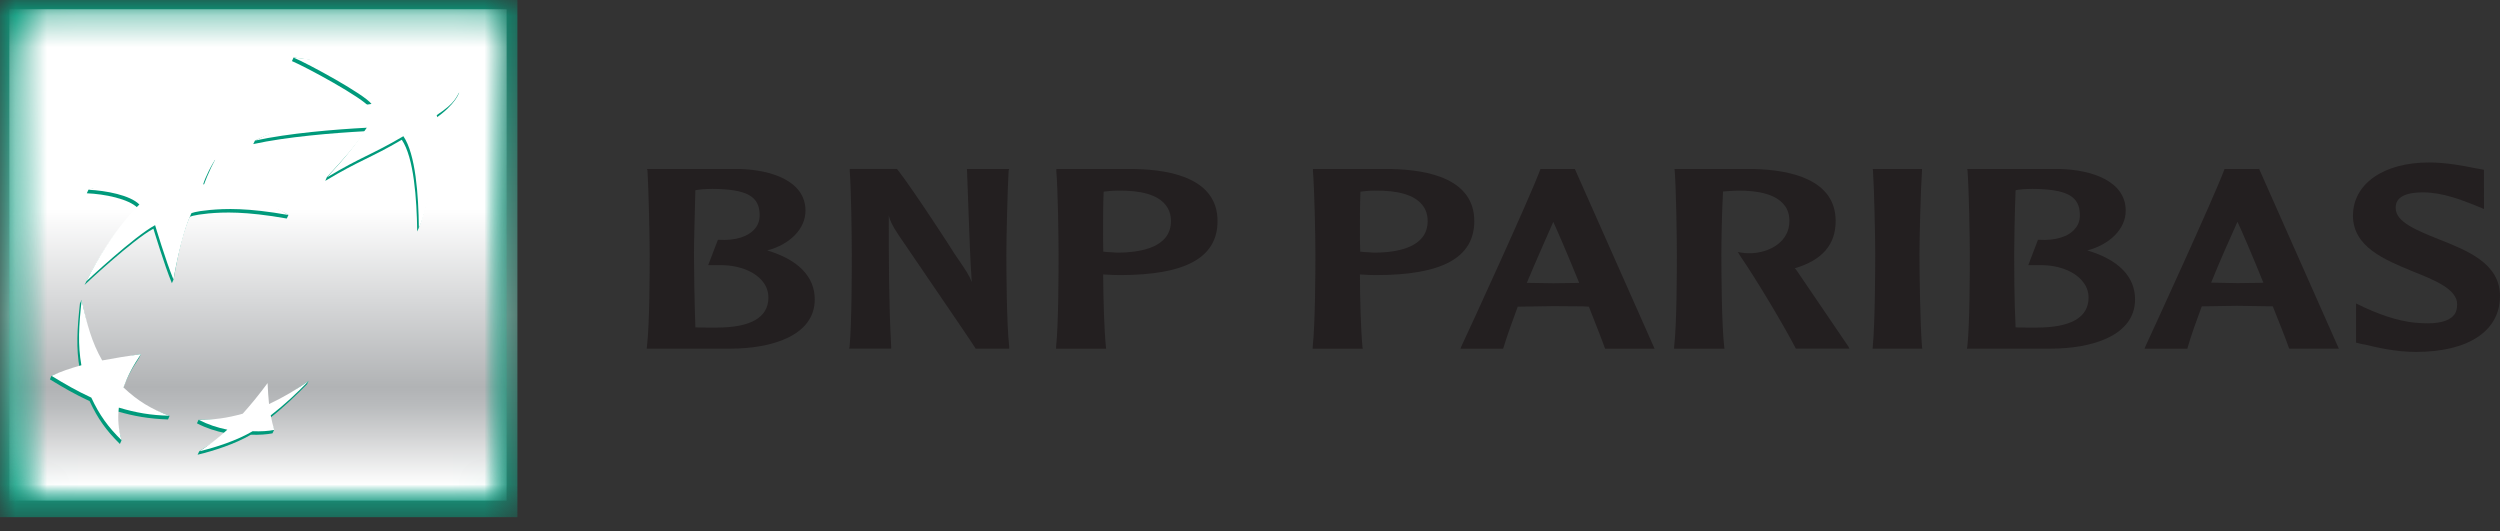 <svg width="80" height="17" viewBox="0 0 80 17" fill="none" xmlns="http://www.w3.org/2000/svg">
<rect x="0" y="0" width="80" height="17" fill="#333333" stroke="none"/>
<g clip-path="url(#clip0_1801_3320)">
<path d="M20.72 5.461C20.755 6.063 20.79 7.584 20.79 8.139C20.79 8.649 20.79 10.361 20.701 11.099L20.694 11.157H23.368C24.681 11.157 26.072 10.748 26.072 9.581C26.072 8.85 25.542 8.31 24.552 8.014C25.286 7.819 25.776 7.317 25.776 6.743C25.776 5.79 24.681 5.432 23.653 5.407H20.705L20.72 5.461ZM22.786 6.044C23.901 6.052 24.309 6.28 24.309 6.886C24.309 7.054 24.258 7.203 24.158 7.317C23.945 7.574 23.529 7.707 22.999 7.673H22.973L22.662 8.485H22.973C23.588 8.467 24.123 8.661 24.398 8.997C24.526 9.151 24.589 9.333 24.589 9.522C24.589 10.156 24.029 10.483 22.927 10.483C22.74 10.483 22.439 10.483 22.252 10.477C22.221 9.63 22.207 8.483 22.207 8.139C22.207 7.738 22.233 6.848 22.252 6.087C22.38 6.061 22.59 6.045 22.787 6.045" fill="#231F20"/>
<path d="M32.245 5.407H30.943L30.996 6.857C31.022 7.574 31.047 8.31 31.096 9.027C31.012 8.803 30.933 8.688 30.538 8.111C30.536 8.091 29.184 6.01 28.714 5.419L28.7 5.405H27.191V5.46C27.238 6.061 27.257 7.582 27.257 8.137C27.257 8.647 27.257 10.359 27.186 11.097L27.173 11.155H28.518V11.097C28.441 9.695 28.441 8.278 28.441 6.904C28.488 7.07 28.548 7.213 28.759 7.528C28.777 7.565 31.094 10.938 31.206 11.132L31.218 11.157H32.295V11.099C32.211 10.361 32.204 8.649 32.204 8.139C32.204 7.584 32.241 6.063 32.276 5.461L32.293 5.407H32.241H32.245Z" fill="#231F20"/>
<path d="M33.801 5.461C33.853 6.063 33.874 7.584 33.874 8.139C33.874 8.649 33.874 10.361 33.795 11.099V11.159H35.396L35.389 11.099C35.334 10.568 35.306 9.557 35.301 8.782C35.376 8.786 35.604 8.798 35.604 8.798L35.831 8.803C37.937 8.803 38.961 8.247 38.961 7.074C38.961 5.739 37.524 5.433 36.326 5.409H33.803V5.463L33.801 5.461ZM35.773 6.101C36.523 6.087 37.046 6.239 37.295 6.554C37.408 6.691 37.471 6.869 37.471 7.072C37.471 7.904 36.534 8.084 35.752 8.084L35.436 8.065C35.436 8.065 35.361 8.058 35.305 8.053C35.299 7.861 35.299 7.607 35.299 7.322C35.299 6.96 35.299 6.531 35.317 6.133C35.427 6.119 35.593 6.1 35.773 6.1" fill="#231F20"/>
<path d="M42.013 5.461C42.063 6.063 42.093 7.584 42.093 8.139C42.093 8.649 42.088 10.361 42.006 11.099V11.159H43.608L43.599 11.099C43.548 10.568 43.518 9.557 43.518 8.782C43.594 8.786 43.807 8.798 43.807 8.798L44.039 8.803C46.145 8.803 47.177 8.247 47.177 7.074C47.177 5.739 45.732 5.433 44.529 5.409H42.014V5.463L42.013 5.461ZM43.983 6.101C44.736 6.087 45.258 6.239 45.51 6.554C45.626 6.691 45.685 6.869 45.685 7.072C45.685 7.904 44.749 8.084 43.977 8.084L43.66 8.065C43.66 8.065 43.576 8.058 43.527 8.053C43.518 7.861 43.518 7.605 43.518 7.322C43.518 6.956 43.518 6.531 43.534 6.133C43.634 6.119 43.807 6.1 43.985 6.1" fill="#231F20"/>
<path d="M49.315 5.407H49.294L49.284 5.437C48.985 6.255 47.066 10.445 46.762 11.087L46.736 11.159H48.1L48.111 11.127C48.231 10.734 48.392 10.289 48.567 9.814C48.621 9.814 49.705 9.796 49.705 9.796L50.646 9.803C50.646 9.803 50.798 9.814 50.844 9.814C51.087 10.431 51.272 10.898 51.353 11.134L51.368 11.159H52.947L50.396 5.409H49.315V5.407ZM49.705 7.1C49.833 7.374 50.162 8.139 50.534 9.051C50.477 9.055 50.405 9.055 50.405 9.055L49.705 9.064C49.705 9.064 48.98 9.055 48.859 9.051C49.161 8.322 49.461 7.663 49.705 7.1Z" fill="#231F20"/>
<path d="M53.591 5.461C53.636 6.063 53.659 7.584 53.659 8.139C53.659 8.649 53.659 10.361 53.572 11.099V11.159H55.182L55.175 11.099C55.09 10.356 55.084 8.651 55.084 8.139C55.084 7.738 55.097 6.848 55.137 6.128C55.259 6.121 55.445 6.101 55.572 6.101C56.317 6.087 56.844 6.241 57.09 6.554C57.207 6.689 57.261 6.872 57.261 7.072C57.261 7.736 56.641 8.072 56.064 8.102C55.87 8.111 55.726 8.084 55.726 8.084L55.612 8.065L55.674 8.17C56.245 9.004 57.101 10.449 57.454 11.131L57.464 11.155H59.183L59.141 11.078C59.071 10.98 57.95 9.331 57.475 8.628C57.475 8.628 57.454 8.607 57.433 8.586C58.314 8.322 58.741 7.829 58.741 7.072C58.741 5.748 57.305 5.432 56.092 5.407H53.584L53.589 5.461H53.591Z" fill="#231F20"/>
<path d="M61.46 5.407H59.926L59.935 5.461C59.975 6.063 60.007 7.584 60.007 8.139C60.007 8.647 60 10.356 59.928 11.099L59.923 11.157H61.513L61.504 11.099C61.443 10.356 61.423 8.647 61.423 8.139C61.423 7.584 61.462 6.063 61.504 5.461V5.407H61.462H61.46Z" fill="#231F20"/>
<path d="M62.961 5.461C63.006 6.063 63.034 7.584 63.034 8.139C63.034 8.649 63.034 10.361 62.954 11.099L62.941 11.157H65.619C66.928 11.157 68.322 10.748 68.322 9.581C68.322 8.85 67.792 8.31 66.794 8.014C67.528 7.819 68.023 7.317 68.023 6.743C68.023 5.79 66.927 5.432 65.907 5.407H62.952L62.959 5.461H62.961ZM65.024 6.044C66.147 6.052 66.556 6.28 66.556 6.886C66.556 7.054 66.505 7.203 66.402 7.317C66.199 7.574 65.767 7.707 65.241 7.673H65.215L64.905 8.485H65.215C65.832 8.467 66.362 8.661 66.636 8.997C66.771 9.151 66.834 9.333 66.834 9.522C66.834 10.156 66.273 10.483 65.166 10.483C64.987 10.483 64.688 10.483 64.499 10.477C64.454 9.63 64.454 8.483 64.454 8.139C64.454 7.738 64.47 6.848 64.499 6.087C64.62 6.061 64.83 6.045 65.024 6.045" fill="#231F20"/>
<path d="M72.26 5.407H71.183L71.176 5.433C70.854 6.304 68.826 10.714 68.656 11.08L68.626 11.159H69.996L70.004 11.124C70.118 10.728 70.277 10.288 70.456 9.803C70.499 9.803 71.587 9.786 71.587 9.786L72.529 9.8C72.529 9.8 72.694 9.802 72.729 9.802C72.977 10.419 73.161 10.889 73.241 11.122L73.257 11.157H74.843L72.292 5.405H72.257L72.26 5.407ZM71.599 7.098C71.729 7.366 72.056 8.132 72.428 9.046C72.37 9.046 72.302 9.051 72.302 9.051L71.599 9.06C71.599 9.06 70.865 9.044 70.756 9.044C71.054 8.31 71.347 7.656 71.599 7.096" fill="#231F20"/>
<path d="M75.294 6.893C75.294 7.904 76.305 8.31 77.202 8.682C77.9 8.96 78.629 9.252 78.629 9.735C78.629 9.88 78.599 10.003 78.519 10.09C78.351 10.288 78.012 10.37 77.473 10.34C76.938 10.319 76.336 10.15 75.66 9.838L75.394 9.711V10.964L75.576 11.01L75.681 11.027C76.015 11.11 76.662 11.262 77.303 11.262C78.993 11.262 80 10.588 80 9.475C80 8.429 78.96 8.021 78.04 7.656C77.361 7.381 76.662 7.11 76.662 6.661C76.662 6.531 76.662 6.156 77.536 6.156C78.181 6.156 78.807 6.418 79.164 6.554L79.488 6.689V6.474L79.486 5.432L79.164 5.374C78.835 5.307 78.288 5.199 77.725 5.199C76.268 5.199 75.296 5.888 75.296 6.895" fill="#231F20"/>
<mask id="mask0_1801_3320" style="mask-type:luminance" maskUnits="userSpaceOnUse" x="0" y="0" width="17" height="17">
<path d="M16.557 0H0V16.557H16.557V0Z" fill="white"/>
</mask>
<g mask="url(#mask0_1801_3320)">
<path d="M16.557 0H0V16.557H16.557V0Z" fill="url(#paint0_linear_1801_3320)"/>
</g>
<mask id="mask1_1801_3320" style="mask-type:luminance" maskUnits="userSpaceOnUse" x="0" y="0" width="17" height="17">
<path d="M1.292 0.296C0.971 0.296 0.762 0.567 0.712 0.946C0.712 0.946 0.299 3.12 0.299 7.733C0.299 12.346 0.712 15.37 0.712 15.37C0.75 15.735 0.972 16.02 1.292 16.02H15.623C15.943 16.02 16.198 15.766 16.203 15.37C16.203 15.37 16.044 11.834 16.044 8.378C16.044 4.923 16.203 0.946 16.203 0.946C16.212 0.593 15.943 0.296 15.623 0.296H1.292Z" fill="white"/>
</mask>
<g mask="url(#mask1_1801_3320)">
<path d="M16.212 0.296H0.299V16.022H16.212V0.296Z" fill="url(#paint1_linear_1801_3320)"/>
</g>
<g style="mix-blend-mode:multiply">
<mask id="mask2_1801_3320" style="mask-type:luminance" maskUnits="userSpaceOnUse" x="0" y="0" width="17" height="17">
<path d="M16.212 0.296H0.299V16.02H16.212V0.296Z" fill="white"/>
</mask>
<g mask="url(#mask2_1801_3320)">
<mask id="mask3_1801_3320" style="mask-type:luminance" maskUnits="userSpaceOnUse" x="0" y="0" width="17" height="17">
<path d="M1.277 0.296C0.965 0.304 0.762 0.574 0.713 0.946C0.713 0.946 0.301 3.12 0.301 7.733C0.301 12.346 0.713 15.37 0.713 15.37C0.752 15.735 0.974 16.02 1.294 16.02H15.623C15.943 16.02 16.198 15.766 16.204 15.37C16.204 15.37 16.044 11.834 16.044 8.378C16.044 4.923 16.204 0.946 16.204 0.946C16.211 0.598 15.952 0.306 15.639 0.296H1.277Z" fill="white"/>
</mask>
<g mask="url(#mask3_1801_3320)">
<path d="M16.212 0.296H0.299V16.02H16.212V0.296Z" fill="url(#paint2_linear_1801_3320)"/>
</g>
</g>
</g>
<path d="M12.857 4.473C11.832 5.073 11.521 5.12 10.408 5.788L10.463 5.664C11.047 5.028 11.298 4.762 11.683 4.199C10.658 4.255 9.168 4.377 8.104 4.611L8.159 4.498C9.125 4.027 10.917 3.56 11.832 3.44C11.608 3.125 9.793 2.144 9.342 1.955L9.394 1.84C10.77 1.995 12.594 2.639 13.39 3.125C13.726 3.02 14.07 3.01 14.693 2.955C14.693 2.955 14.6 3.33 13.921 3.797C14.089 4.248 13.685 6.745 13.351 7.408C13.336 6.362 13.245 5.043 12.857 4.472" fill="#009A7B"/>
<path d="M5.376 13.425L5.428 13.306C4.884 13.098 4.34 12.93 3.9 12.517C4.038 12.131 4.197 11.828 4.454 11.447L4.508 11.33C4.041 11.4 3.618 11.573 3.212 11.652C2.894 11.092 2.772 10.326 2.611 9.597L2.558 9.711C2.467 10.545 2.432 11.141 2.55 11.804C2.212 11.898 1.918 11.912 1.647 12.028L1.597 12.14C2.027 12.404 2.38 12.608 2.868 12.837C3.128 13.395 3.398 13.776 3.837 14.207L3.889 14.089C3.81 13.775 3.709 13.511 3.747 13.161C4.29 13.318 4.755 13.4 5.374 13.423" fill="#009A7B"/>
<path d="M6.885 5.11C6.885 5.11 6.666 5.496 6.491 6.01H6.449C7.726 6.184 8.929 6.699 9.231 6.878L9.177 6.993C7.855 6.759 7.157 6.787 6.664 6.831C6.171 6.88 6.072 6.939 6.072 6.939C5.788 7.56 5.622 8.572 5.554 8.946L5.5 9.062C5.258 8.48 4.909 7.318 4.909 7.318C4.242 7.675 2.705 9.118 2.705 9.118C3.552 7.429 4.41 6.657 4.41 6.657C4.115 6.36 3.342 6.208 2.777 6.185L2.831 6.07C3.184 5.967 3.915 5.923 4.403 5.9C4.982 5.883 5.332 5.916 5.332 5.916C5.848 5.505 6.615 5.147 6.886 5.11" fill="#009A7B"/>
<path d="M8.507 12.374C8.24 12.734 8.013 13.023 7.717 13.353C7.28 13.474 6.759 13.42 6.355 13.432L6.302 13.546C6.605 13.703 6.902 13.796 7.219 13.862C6.962 14.096 6.617 14.275 6.378 14.437L6.323 14.551C6.841 14.427 7.521 14.208 8.028 13.911C8.292 13.921 8.541 13.902 8.719 13.867C8.719 13.867 8.773 13.75 8.773 13.754C8.742 13.638 8.639 13.566 8.607 13.402C9.081 13.033 9.425 12.697 9.824 12.297L9.878 12.183C9.485 12.454 9.009 12.825 8.549 13.042C8.53 12.82 8.516 12.626 8.504 12.374" fill="#009A7B"/>
<path d="M12.909 4.358C11.888 4.959 11.573 5.008 10.464 5.675C11.111 4.973 11.335 4.673 11.737 4.087C10.713 4.141 9.224 4.263 8.161 4.499C9.086 4.005 10.921 3.456 11.888 3.326C11.664 3.017 9.847 2.032 9.394 1.843C10.833 1.957 12.591 2.492 13.442 3.013C13.778 2.908 14.126 2.903 14.752 2.849C14.591 3.122 14.586 3.279 13.974 3.685C14.143 4.138 13.738 6.635 13.404 7.294C13.392 6.25 13.301 4.931 12.909 4.36" fill="white"/>
<path d="M5.428 13.306C4.84 13.091 4.417 12.837 3.952 12.4C4.092 12.017 4.249 11.716 4.51 11.33C4.032 11.402 3.681 11.456 3.27 11.534C2.934 10.947 2.784 10.384 2.613 9.595C2.522 10.429 2.487 11.026 2.604 11.688C2.226 11.793 1.959 11.884 1.649 12.028C2.084 12.292 2.436 12.498 2.922 12.724C3.183 13.283 3.454 13.659 3.891 14.089C3.789 13.724 3.761 13.432 3.803 13.044C4.347 13.205 4.811 13.289 5.428 13.304" fill="white"/>
<path d="M6.956 5.01C6.774 5.248 6.561 5.69 6.503 5.897C8.016 6.101 9.23 6.88 9.23 6.88C7.908 6.645 7.21 6.675 6.715 6.719C6.224 6.764 6.124 6.824 6.124 6.824C5.767 7.605 5.552 8.948 5.552 8.948C5.311 8.368 4.963 7.205 4.963 7.205C4.295 7.561 2.759 9.004 2.759 9.004C3.604 7.313 4.461 6.545 4.461 6.545C4.167 6.246 3.392 6.098 2.828 6.072C3.12 5.953 3.873 5.813 4.452 5.787C5.033 5.769 5.381 5.802 5.381 5.802C5.897 5.395 6.682 5.05 6.953 5.012" fill="white"/>
<path d="M8.56 12.262C8.294 12.622 8.063 12.907 7.768 13.238C7.259 13.381 6.851 13.434 6.357 13.434C6.661 13.589 6.956 13.684 7.275 13.75C6.958 14.04 6.689 14.243 6.381 14.441C6.899 14.317 7.577 14.098 8.084 13.799C8.348 13.81 8.597 13.794 8.777 13.757C8.73 13.603 8.7 13.49 8.663 13.292C9.139 12.919 9.487 12.589 9.884 12.185C9.462 12.479 9.097 12.699 8.609 12.93C8.586 12.706 8.574 12.517 8.563 12.262" fill="white"/>
</g>
<defs>
<linearGradient id="paint0_linear_1801_3320" x1="8.006" y1="-0.407" x2="8.006" y2="17.071" gradientUnits="userSpaceOnUse">
<stop stop-color="#009A7B"/>
<stop offset="0.6" stop-color="#77C1B1"/>
<stop offset="1" stop-color="#009A7B"/>
</linearGradient>
<linearGradient id="paint1_linear_1801_3320" x1="8.14" y1="-4.108" x2="8.14" y2="15.529" gradientUnits="userSpaceOnUse">
<stop stop-color="#009A7B"/>
<stop offset="0.3" stop-color="#77C1B1"/>
<stop offset="0.55" stop-color="#009A7B"/>
<stop offset="0.84" stop-color="#009A7B"/>
<stop offset="1" stop-color="#00A184"/>
</linearGradient>
<linearGradient id="paint2_linear_1801_3320" x1="8.138" y1="-4.108" x2="8.138" y2="15.529" gradientUnits="userSpaceOnUse">
<stop stop-color="white"/>
<stop offset="0.3" stop-color="white"/>
<stop offset="0.55" stop-color="white"/>
<stop offset="0.84" stop-color="#B1B3B5"/>
<stop offset="0.87" stop-color="#B9BBBD"/>
<stop offset="0.92" stop-color="#D2D3D4"/>
<stop offset="0.99" stop-color="#F9F9F9"/>
<stop offset="1" stop-color="white"/>
</linearGradient>
<clipPath id="clip0_1801_3320">
<rect width="80" height="16.557" fill="white"/>
</clipPath>
</defs>
</svg>
